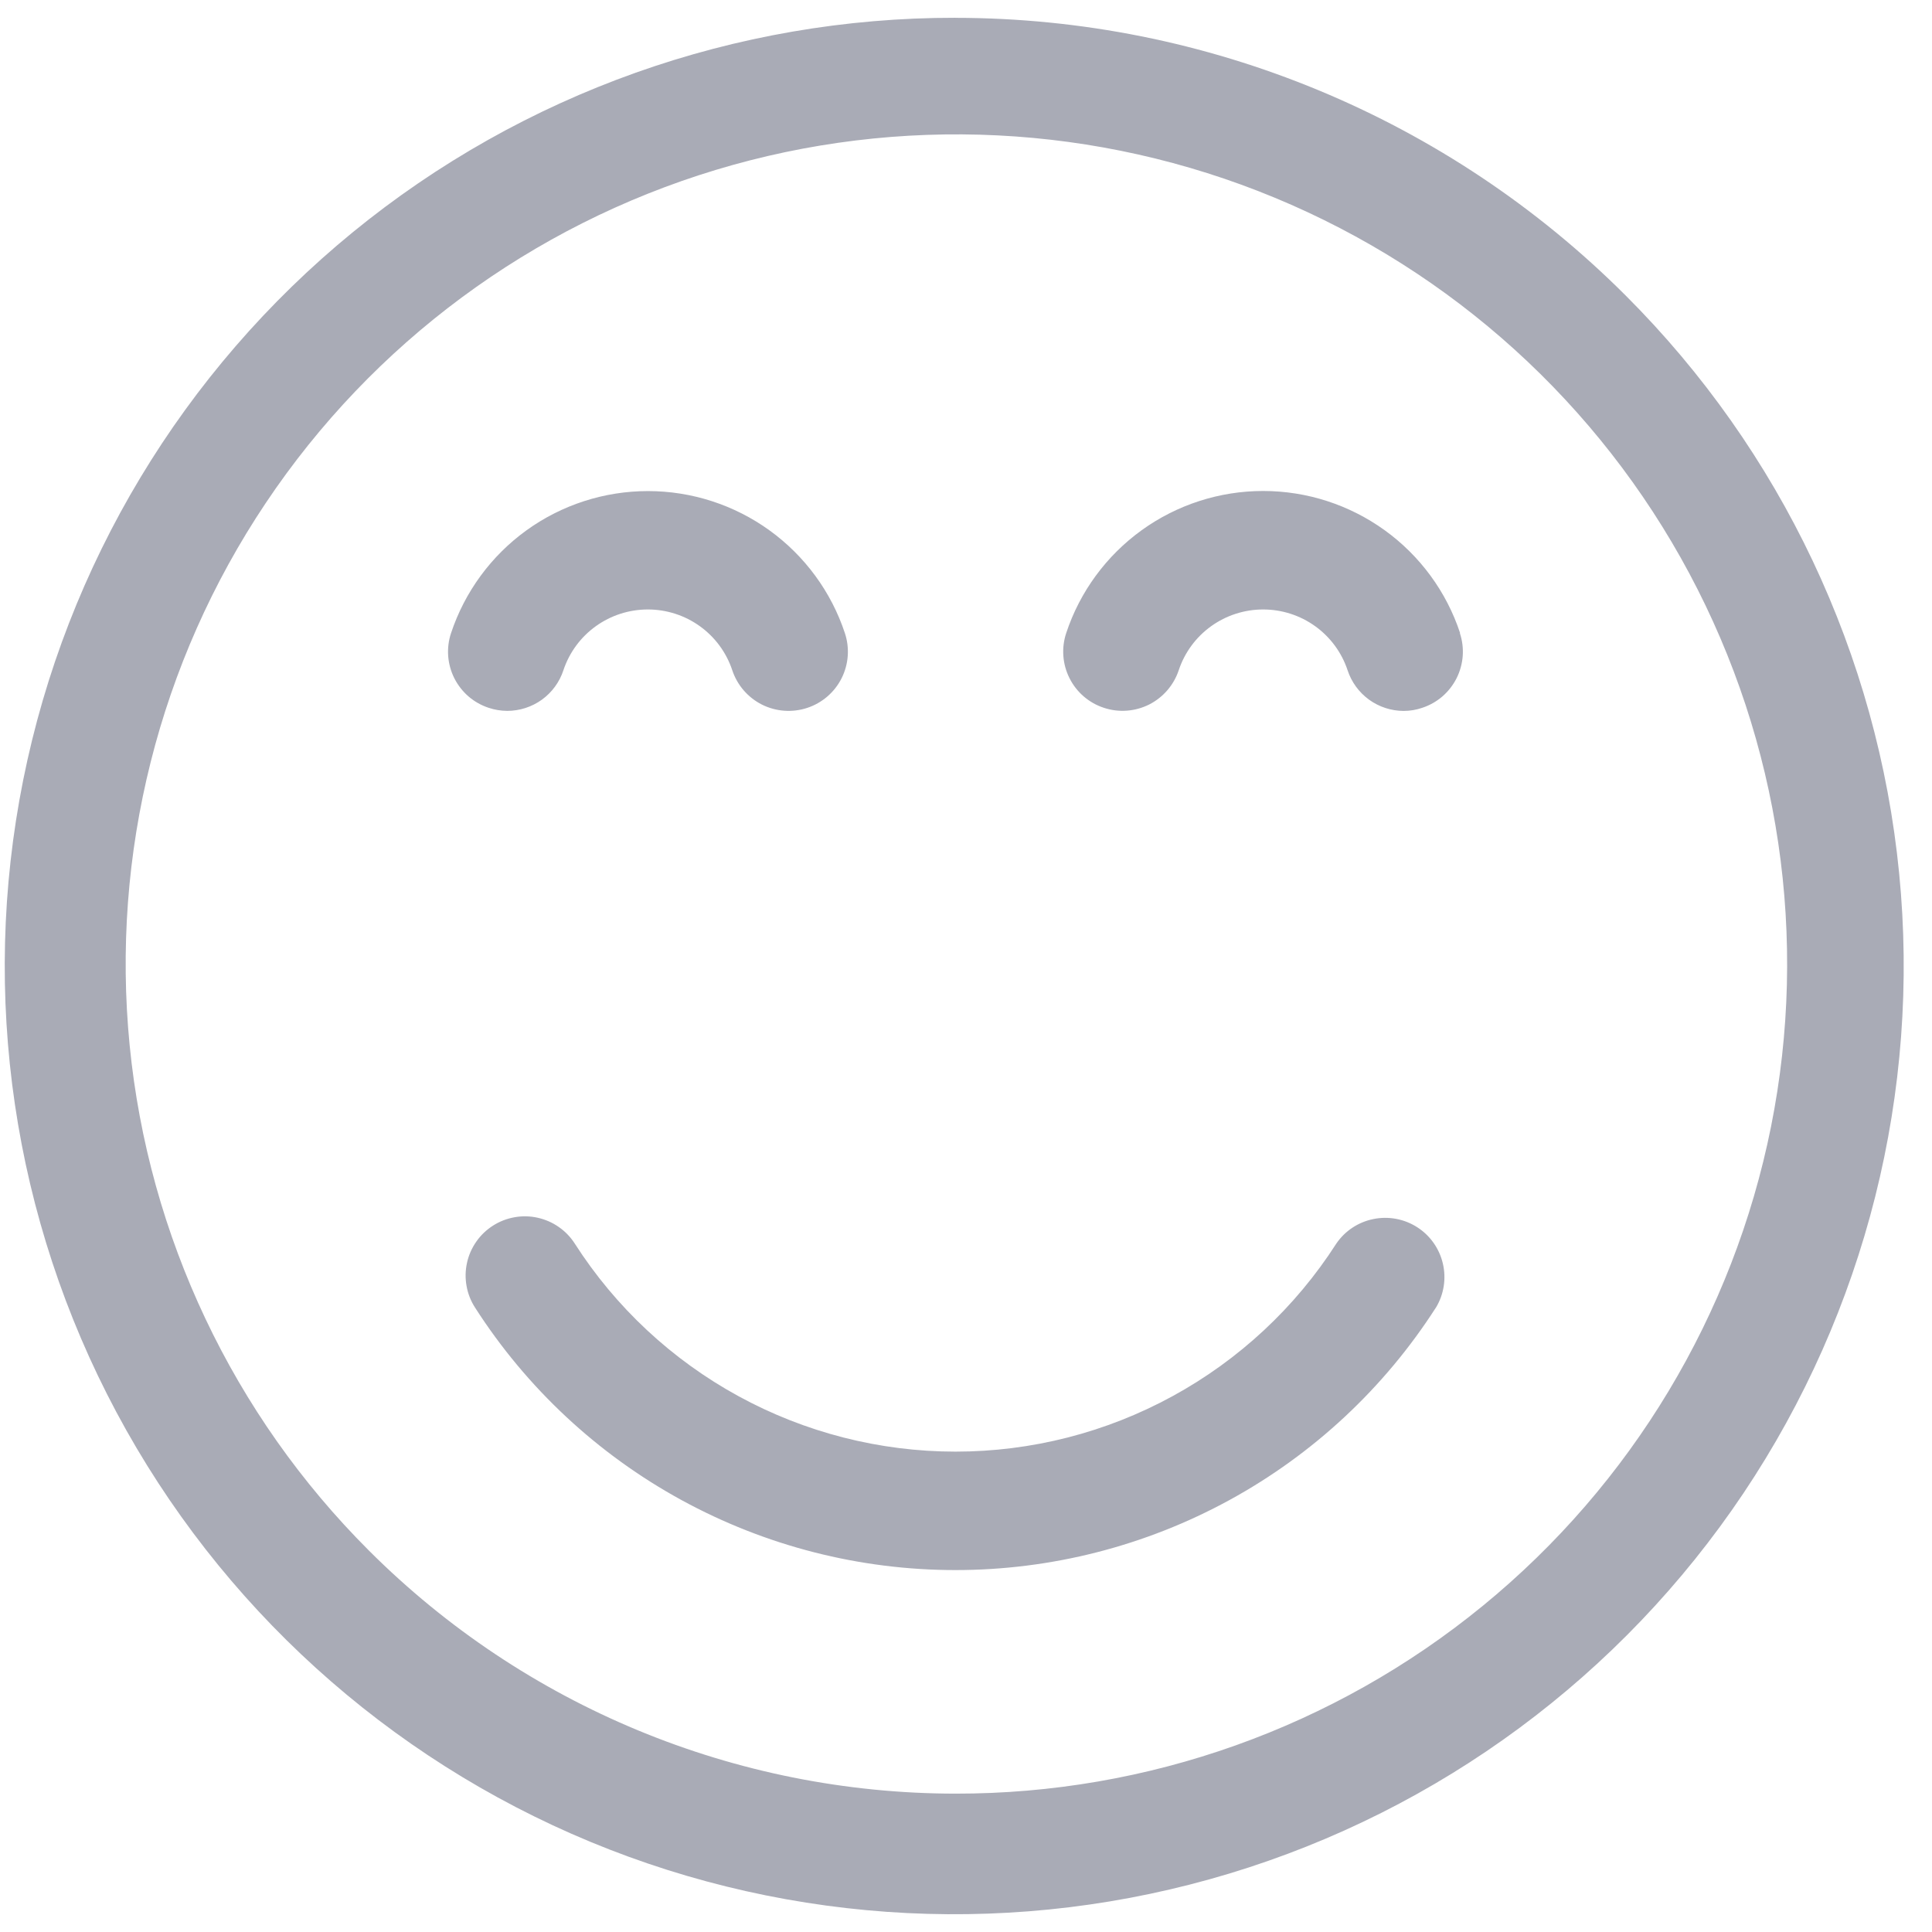 <svg width="39" height="39" viewBox="0 0 39 39" fill="none" xmlns="http://www.w3.org/2000/svg">
<path fill-rule="evenodd" clip-rule="evenodd" d="M9.864 14.288C9.715 14.239 9.577 14.161 9.458 14.059C9.339 13.956 9.242 13.831 9.171 13.691C9.101 13.551 9.059 13.399 9.047 13.242C9.036 13.086 9.055 12.929 9.105 12.78C9.382 11.946 9.915 11.22 10.628 10.705C11.342 10.19 12.2 9.913 13.08 9.913C13.96 9.913 14.818 10.19 15.532 10.705C16.245 11.22 16.779 11.946 17.055 12.78C17.155 13.081 17.131 13.409 16.988 13.693C16.845 13.976 16.595 14.191 16.294 14.29C15.992 14.389 15.664 14.365 15.38 14.223C15.097 14.08 14.882 13.831 14.782 13.53C14.663 13.172 14.434 12.861 14.128 12.641C13.822 12.421 13.455 12.303 13.078 12.303C12.7 12.303 12.333 12.421 12.027 12.641C11.721 12.861 11.492 13.172 11.373 13.53C11.295 13.768 11.143 13.976 10.939 14.124C10.735 14.271 10.489 14.35 10.238 14.35C10.11 14.349 9.982 14.328 9.861 14.287L9.864 14.288ZM29.469 12.78C29.519 12.929 29.538 13.086 29.527 13.242C29.515 13.399 29.473 13.551 29.403 13.691C29.332 13.831 29.235 13.956 29.116 14.059C28.997 14.161 28.859 14.239 28.71 14.288C28.589 14.33 28.462 14.351 28.333 14.351C28.082 14.35 27.838 14.27 27.635 14.123C27.432 13.975 27.281 13.768 27.203 13.53C27.084 13.172 26.855 12.861 26.549 12.641C26.243 12.421 25.876 12.303 25.498 12.303C25.122 12.303 24.754 12.421 24.448 12.641C24.142 12.861 23.913 13.172 23.794 13.53C23.694 13.83 23.479 14.079 23.196 14.222C22.912 14.364 22.584 14.388 22.283 14.288C21.981 14.189 21.732 13.974 21.59 13.691C21.447 13.408 21.423 13.079 21.523 12.779C21.799 11.944 22.333 11.218 23.046 10.703C23.76 10.188 24.618 9.911 25.498 9.911C26.379 9.911 27.237 10.188 27.951 10.703C28.665 11.218 29.198 11.944 29.474 12.779L29.469 12.78ZM28.987 26.393C27.945 28.018 26.511 29.356 24.816 30.282C23.121 31.208 21.22 31.694 19.287 31.694C17.355 31.694 15.454 31.208 13.759 30.282C12.064 29.356 10.629 28.018 9.588 26.393C9.503 26.261 9.445 26.113 9.418 25.959C9.39 25.804 9.393 25.646 9.427 25.492C9.46 25.339 9.524 25.194 9.614 25.065C9.703 24.936 9.818 24.827 9.95 24.742C10.082 24.657 10.23 24.6 10.385 24.572C10.539 24.544 10.698 24.547 10.851 24.581C11.005 24.615 11.15 24.678 11.279 24.768C11.408 24.857 11.518 24.971 11.603 25.104C12.428 26.391 13.565 27.451 14.908 28.184C16.251 28.918 17.758 29.303 19.289 29.303C20.82 29.303 22.326 28.918 23.669 28.184C25.012 27.451 26.149 26.391 26.975 25.104C27.15 24.847 27.419 24.669 27.724 24.608C28.029 24.546 28.346 24.605 28.608 24.773C28.869 24.94 29.055 25.203 29.126 25.506C29.197 25.808 29.148 26.126 28.988 26.393H28.987ZM19.287 36.207C23.168 36.212 26.93 34.872 29.932 32.416C32.934 29.961 34.99 26.541 35.751 22.741C36.511 18.941 35.928 14.995 34.101 11.575C32.274 8.156 29.317 5.476 25.732 3.991C22.148 2.506 18.159 2.308 14.445 3.431C10.731 4.555 7.522 6.93 5.366 10.152C3.209 13.373 2.238 17.242 2.617 21.099C2.997 24.956 4.705 28.562 7.449 31.302C10.588 34.439 14.846 36.204 19.287 36.207ZM19.287 0.359C14.852 0.353 10.552 1.883 7.12 4.689C3.689 7.496 1.338 11.403 0.468 15.747C-0.402 20.09 0.264 24.601 2.351 28.509C4.439 32.417 7.819 35.481 11.915 37.179C16.012 38.877 20.571 39.104 24.816 37.82C29.061 36.537 32.729 33.823 35.195 30.141C37.66 26.459 38.771 22.037 38.337 17.629C37.904 13.22 35.953 9.099 32.817 5.966C29.23 2.38 24.363 0.363 19.287 0.36V0.359Z" fill="#A9ABB6"/>
</svg>
